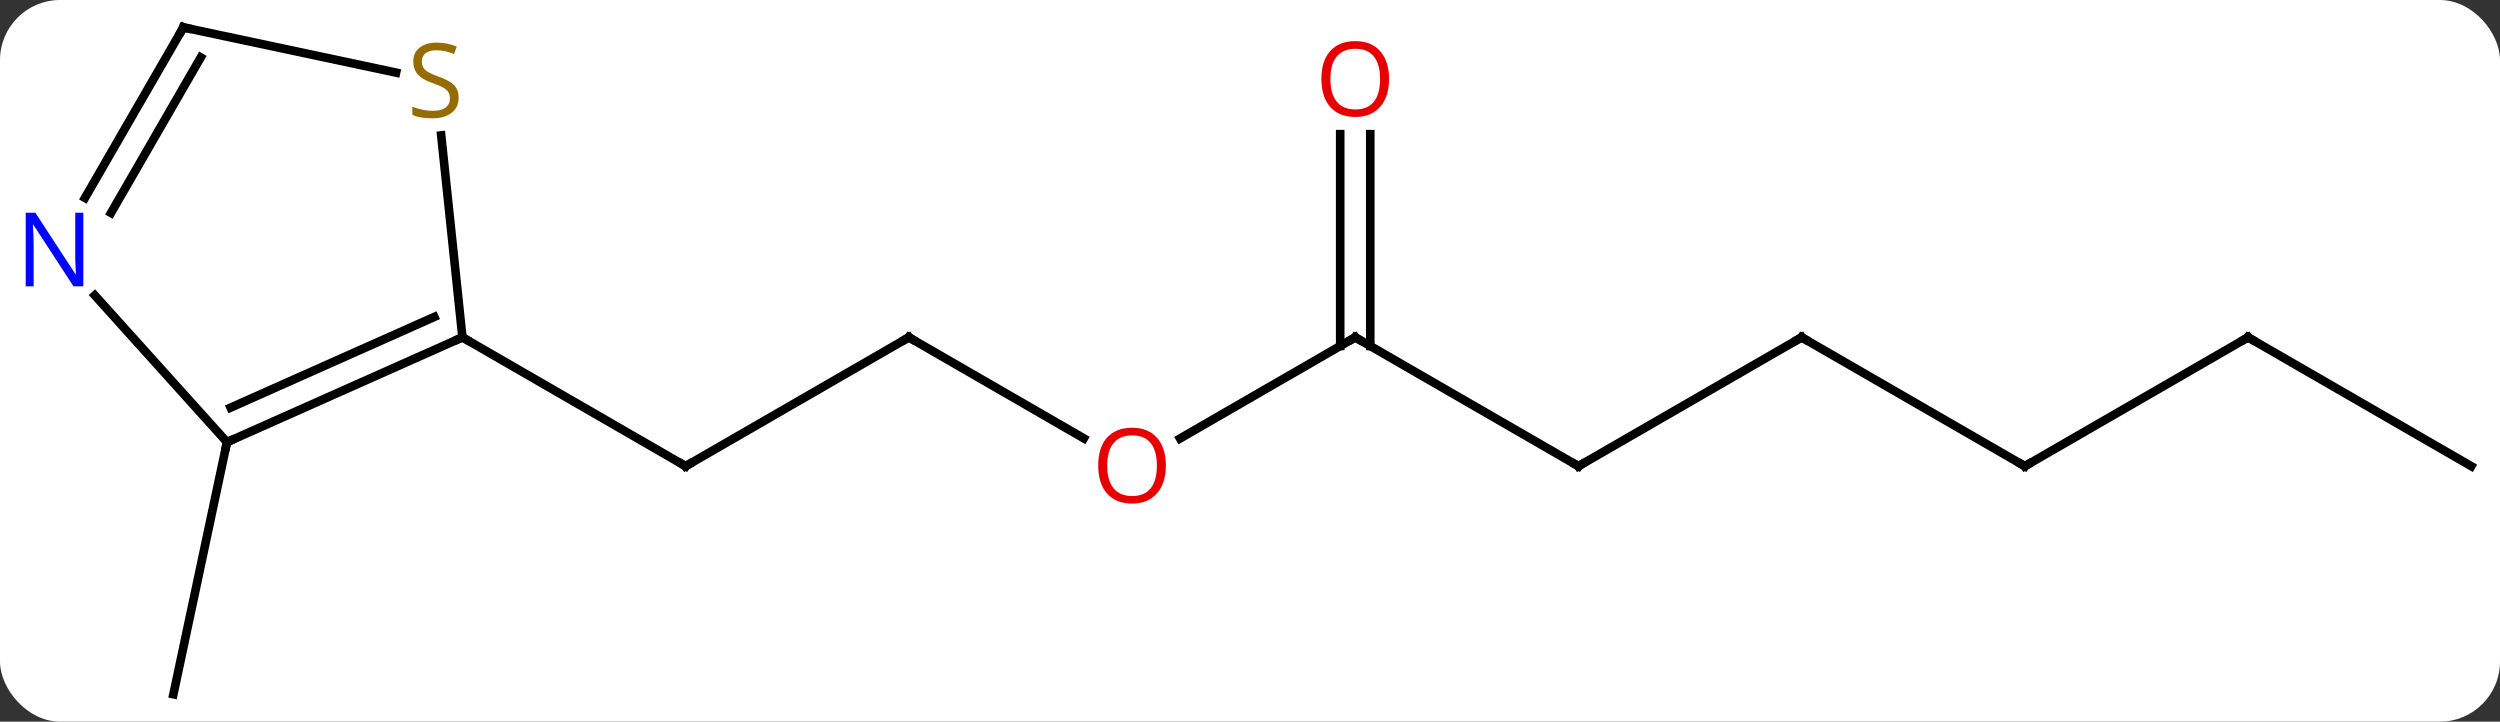 <svg width="291" viewBox="0 0 291 84" style="fill-opacity:1; color-rendering:auto; color-interpolation:auto; text-rendering:auto; stroke:black; stroke-linecap:square; stroke-miterlimit:10; shape-rendering:auto; stroke-opacity:1; fill:black; stroke-dasharray:none; font-weight:normal; stroke-width:1; font-family:'Open Sans'; font-style:normal; stroke-linejoin:miter; font-size:12; stroke-dashoffset:0; image-rendering:auto;" height="84" class="cas-substance-image" xmlns:xlink="http://www.w3.org/1999/xlink" xmlns="http://www.w3.org/2000/svg"><rect x="0" y="0" width="291" height="84" fill="#333333" stroke="none"/><svg class="cas-substance-single-component"><rect y="0" x="0" width="291" stroke="none" ry="7" rx="7" height="84" fill="white" class="cas-substance-group"/><svg y="0" x="0" width="291" viewBox="0 0 291 84" style="fill:black;" height="84" class="cas-substance-single-component-image"><svg><g><g transform="translate(147,42)" style="text-rendering:geometricPrecision; color-rendering:optimizeQuality; color-interpolation:linearRGB; stroke-linecap:butt; image-rendering:optimizeQuality;"><line y2="-2.736" y1="12.264" x2="-41.211" x1="-67.194" style="fill:none;"/><line y2="-2.736" y1="12.264" x2="-93.174" x1="-67.194" style="fill:none;"/><line y2="9.023" y1="-2.736" x2="-20.845" x1="-41.211" style="fill:none;"/><line y2="-2.736" y1="9.038" x2="10.749" x1="-9.643" style="fill:none;"/><line y2="12.264" y1="-2.736" x2="36.732" x1="10.749" style="fill:none;"/><line y2="-26.384" y1="-1.726" x2="12.499" x1="12.499" style="fill:none;"/><line y2="-26.384" y1="-1.726" x2="8.999" x1="8.999" style="fill:none;"/><line y2="-2.736" y1="12.264" x2="62.712" x1="36.732" style="fill:none;"/><line y2="12.264" y1="-2.736" x2="88.692" x1="62.712" style="fill:none;"/><line y2="-2.736" y1="12.264" x2="114.672" x1="88.692" style="fill:none;"/><line y2="12.264" y1="-2.736" x2="140.655" x1="114.672" style="fill:none;"/><line y2="9.465" y1="38.811" x2="-120.579" x1="-126.816" style="fill:none;"/><line y2="9.465" y1="-2.736" x2="-120.579" x1="-93.174" style="fill:none;"/><line y2="5.446" y1="-5.112" x2="-120.156" x1="-96.444" style="fill:none;"/><line y2="-26.238" y1="-2.736" x2="-95.644" x1="-93.174" style="fill:none;"/><line y2="-7.62" y1="9.465" x2="-135.965" x1="-120.579" style="fill:none;"/><line y2="-38.811" y1="-33.547" x2="-125.655" x1="-100.899" style="fill:none;"/><line y2="-38.811" y1="-18.966" x2="-125.655" x1="-137.111" style="fill:none;"/><line y2="-35.311" y1="-17.216" x2="-123.634" x1="-134.08" style="fill:none;"/><path style="fill:none; stroke-miterlimit:5;" d="M-66.761 12.014 L-67.194 12.264 L-67.627 12.014"/><path style="fill:none; stroke-miterlimit:5;" d="M-41.644 -2.486 L-41.211 -2.736 L-40.778 -2.486"/></g><g transform="translate(147,42)" style="stroke-linecap:butt; fill:rgb(230,0,0); text-rendering:geometricPrecision; color-rendering:optimizeQuality; image-rendering:optimizeQuality; font-family:'Open Sans'; stroke:rgb(230,0,0); color-interpolation:linearRGB; stroke-miterlimit:5;"><path style="stroke:none;" d="M-11.293 12.194 Q-11.293 14.256 -12.333 15.436 Q-13.372 16.616 -15.215 16.616 Q-17.106 16.616 -18.137 15.451 Q-19.169 14.287 -19.169 12.178 Q-19.169 10.084 -18.137 8.936 Q-17.106 7.787 -15.215 7.787 Q-13.356 7.787 -12.325 8.959 Q-11.293 10.131 -11.293 12.194 ZM-18.122 12.194 Q-18.122 13.928 -17.379 14.834 Q-16.637 15.741 -15.215 15.741 Q-13.793 15.741 -13.067 14.842 Q-12.34 13.944 -12.34 12.194 Q-12.34 10.459 -13.067 9.569 Q-13.793 8.678 -15.215 8.678 Q-16.637 8.678 -17.379 9.576 Q-18.122 10.475 -18.122 12.194 Z"/><path style="fill:none; stroke:black;" d="M10.316 -2.486 L10.749 -2.736 L11.182 -2.486"/><path style="fill:none; stroke:black;" d="M36.299 12.014 L36.732 12.264 L37.165 12.014"/><path style="stroke:none;" d="M14.687 -32.806 Q14.687 -30.744 13.647 -29.564 Q12.608 -28.384 10.765 -28.384 Q8.874 -28.384 7.843 -29.549 Q6.811 -30.713 6.811 -32.822 Q6.811 -34.916 7.843 -36.064 Q8.874 -37.213 10.765 -37.213 Q12.624 -37.213 13.655 -36.041 Q14.687 -34.869 14.687 -32.806 ZM7.858 -32.806 Q7.858 -31.072 8.601 -30.166 Q9.343 -29.259 10.765 -29.259 Q12.187 -29.259 12.913 -30.158 Q13.64 -31.056 13.64 -32.806 Q13.64 -34.541 12.913 -35.431 Q12.187 -36.322 10.765 -36.322 Q9.343 -36.322 8.601 -35.423 Q7.858 -34.525 7.858 -32.806 Z"/><path style="fill:none; stroke:black;" d="M62.279 -2.486 L62.712 -2.736 L63.145 -2.486"/><path style="fill:none; stroke:black;" d="M88.259 12.014 L88.692 12.264 L89.125 12.014"/><path style="fill:none; stroke:black;" d="M114.239 -2.486 L114.672 -2.736 L115.105 -2.486"/><path style="fill:none; stroke:black;" d="M-93.631 -2.533 L-93.174 -2.736 L-92.741 -2.486"/><path style="fill:none; stroke:black;" d="M-120.122 9.262 L-120.579 9.465 L-120.683 9.954"/><path style="fill:rgb(148,108,0); stroke:none;" d="M-93.614 -30.634 Q-93.614 -29.509 -94.434 -28.868 Q-95.254 -28.227 -96.661 -28.227 Q-98.192 -28.227 -99.004 -28.634 L-99.004 -29.587 Q-98.473 -29.368 -97.856 -29.235 Q-97.239 -29.102 -96.629 -29.102 Q-95.629 -29.102 -95.129 -29.485 Q-94.629 -29.868 -94.629 -30.54 Q-94.629 -30.977 -94.809 -31.266 Q-94.989 -31.555 -95.403 -31.798 Q-95.817 -32.04 -96.676 -32.337 Q-97.864 -32.758 -98.379 -33.344 Q-98.895 -33.93 -98.895 -34.883 Q-98.895 -35.868 -98.153 -36.454 Q-97.411 -37.04 -96.176 -37.04 Q-94.911 -37.04 -93.832 -36.571 L-94.145 -35.712 Q-95.207 -36.149 -96.207 -36.149 Q-97.004 -36.149 -97.45 -35.813 Q-97.895 -35.477 -97.895 -34.868 Q-97.895 -34.43 -97.731 -34.141 Q-97.567 -33.852 -97.176 -33.618 Q-96.786 -33.383 -95.973 -33.087 Q-94.629 -32.618 -94.121 -32.063 Q-93.614 -31.509 -93.614 -30.634 Z"/><path style="fill:rgb(0,5,255); stroke:none;" d="M-137.303 -8.672 L-138.444 -8.672 L-143.132 -15.859 L-143.178 -15.859 Q-143.085 -14.594 -143.085 -13.547 L-143.085 -8.672 L-144.007 -8.672 L-144.007 -17.234 L-142.882 -17.234 L-138.21 -10.078 L-138.163 -10.078 Q-138.163 -10.234 -138.21 -11.094 Q-138.257 -11.953 -138.241 -12.328 L-138.241 -17.234 L-137.303 -17.234 L-137.303 -8.672 Z"/><path style="fill:none; stroke:black;" d="M-125.166 -38.707 L-125.655 -38.811 L-125.905 -38.378"/></g></g></svg></svg></svg></svg>